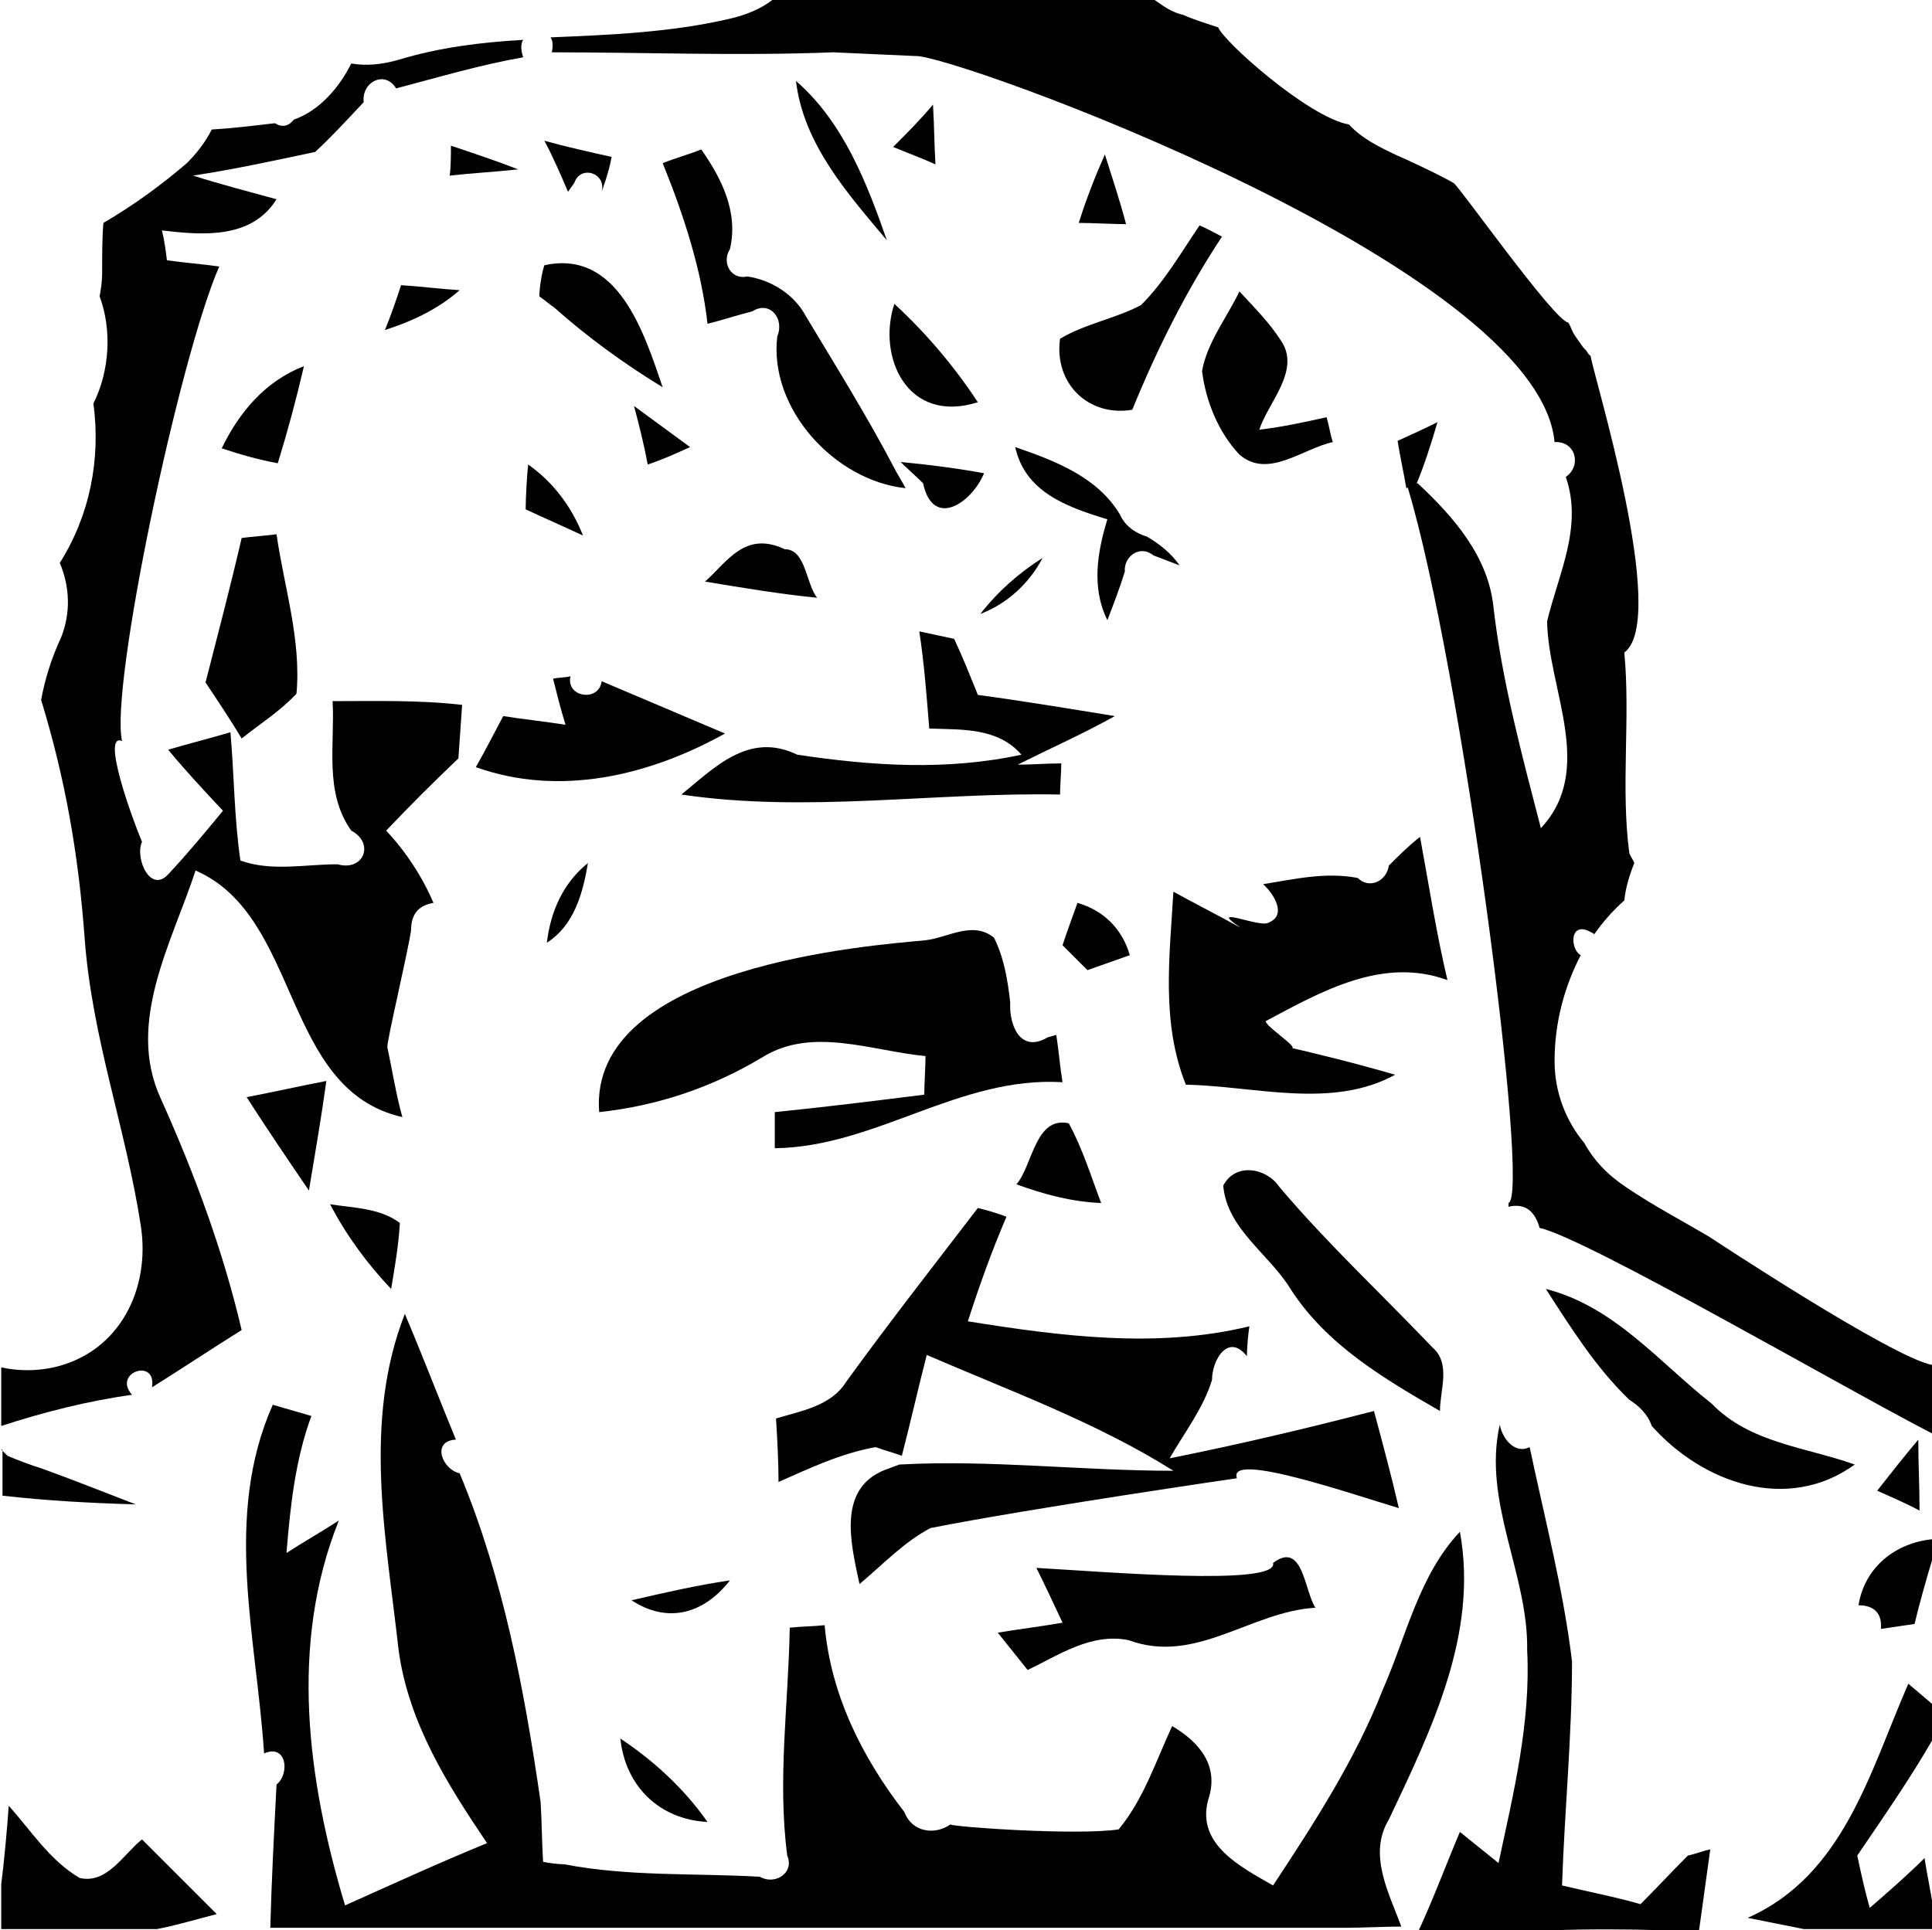 <svg xmlns="http://www.w3.org/2000/svg" viewBox="0 0 155.1 155" enable-background="new 0 0 155.1 155"><g fill="#010101"><path d="m73.5 4.5c2.8-.2 50 16.8 51.3 31 1.7-.1 2.2 1.9.9 2.8 1.4 4-.6 7.8-1.5 11.6.1 5.5 3.9 11.9-.5 16.6-1.5-5.8-3.1-11.7-3.8-17.7-.4-4.1-3.2-7.3-6.1-10l-.8.3c4.3 14.2 9.9 56.9 8.1 57.5v.3c1.3-.3 2.1.3 2.5 1.7 3.7.8 24.5 12.9 31.5 16.5v-5.5c-3.2-.6-17.6-10.1-17.9-10.3-2.2-1.3-4.5-2.5-6.7-4-1.5-1-2.6-2.2-3.3-3.5-1.5-1.8-2.4-4.1-2.4-6.6 0-3.1.8-6 2.1-8.5-.9-.5-.9-2.9.9-1.8.1 0 .1.1.2.1.7-1 1.5-1.9 2.4-2.7.1-1 .4-2 .8-3-.1-.3-.3-.5-.4-.8-.7-5.3.1-10.8-.4-16.1 3.6-2.7-2.5-22.3-2.7-23.8l-.2-.2c-.1-.2-.2-.3-.4-.5-.2-.3-.5-.7-.7-1-.2-.3-.3-.7-.5-1-1.1-.1-8.8-11-9.2-11.2-1-.6-4-2-4.5-2.2-1.5-.7-2.9-1.4-3.9-2.5-3.3-.6-10.1-6.7-10.5-7.8-.9-.3-1.9-.6-2.8-1-.9-.2-1.6-.7-2.3-1.2h-30.7c-.9.7-2.1 1.2-3.4 1.5-4.7 1.1-9.6 1.3-14.4 1.5.2.3.2.7.1 1.2 7.5 0 15 .3 22.6 0"/><path d="m29.2 8.2c-.2-1.6 1.7-2.6 2.6-1.1 3.4-.9 6.8-1.9 10.2-2.5-.2-.6-.2-1.1 0-1.4-3.4.2-6.7.6-10 1.6-1.4.4-2.6.5-3.8.3-1 2-2.6 3.8-4.6 4.5 0 0-.1.1-.1.1-.4.5-1 .5-1.4.2 0 0 0 0-.1 0-1.7.2-3.3.4-5 .5-.5 1-1.2 1.9-2 2.7-2.1 1.8-4.3 3.4-6.7 4.8-.1 1.2-.1 2.6-.1 4.1 0 .6-.1 1.2-.2 1.8 1 2.7.8 6-.5 8.6.6 4.5-.3 9-2.7 12.8.8 1.9.9 4 .1 6-.8 1.7-1.3 3.4-1.6 5 1.9 6.2 3 12.3 3.5 19.2.6 8 3.3 15.2 4.5 23 .8 5.1-1.7 10.2-7 11.4-1.4.3-2.8.3-4.2 0v4.7c3.4-1.1 6.9-2 10.5-2.5-1.6-1.8 2-3 1.6-.6 2.4-1.5 4.8-3.1 7.2-4.6-1.5-6.4-3.8-12.6-6.5-18.6-2.8-6.1.9-12.5 2.8-18.3 8.5 3.7 6.9 17.6 16.6 19.8-.5-1.8-.8-3.7-1.2-5.6-.1-.3 1.6-7.4 1.9-9.4 0-1.3.6-2 1.8-2.2-.9-2.1-2.2-4.1-3.8-5.8 1.9-2 3.8-3.9 5.8-5.8.1-1.4.2-2.8.3-4.3-3.5-.4-6.9-.3-10.4-.3.2 3.5-.7 7.3 1.5 10.4 1.9 1 1 3.3-1.1 2.7-2.6 0-5.3.6-7.8-.3-.5-3.4-.5-6.9-.8-10.3-1.7.5-3.3.9-5 1.4 1.4 1.7 2.9 3.3 4.4 4.9-1.4 1.7-2.8 3.4-4.3 5-1.5 1.8-2.8-1.2-2.2-2.5-.8-1.9-3.3-8.8-1.6-8.1-1-4.3 4.6-30.8 7.8-38.1-1.4-.2-2.8-.3-4.2-.5-.1-.8-.2-1.6-.4-2.4 3.3.4 7.2.7 9.2-2.5-2.2-.6-4.5-1.2-6.7-1.9 3.3-.5 6.5-1.2 9.8-1.9 1.2-1.1 2.5-2.5 3.9-4"/><path d="m8.3 42.4c-.9 4 4-.8 0 0"/><path d="m126.3 50.4c-.9 4 4-.8 0 0"/><path d="m9.8 88c1.5-.5 1.3-2.2-.5-1.6"/><path d="m63.9 6.5c3.8 3.3 5.7 8.2 7.3 12.8-3.1-3.7-6.7-7.7-7.3-12.8"/><path d="m71.7 11.8c1.1-1.1 2.2-2.2 3.2-3.4.1 1.6.1 3.2.2 4.8-1.1-.5-2.2-.9-3.4-1.4"/><path d="m43.7 11.3c1.8.5 3.6.9 5.4 1.3-.2 1.2-.8 2.8-.8 2.8.4-1.5-1.7-2.2-2.2-.7l-.5.7c-.6-1.4-1.2-2.8-1.9-4.1"/><path d="m36.2 11.7c1.8.6 3.6 1.2 5.4 1.9-1.8.2-3.7.3-5.5.5.1-.6.1-1.8.1-2.4"/><path d="m53.2 13.1c1-.4 2.1-.7 3.1-1.1 1.6 2.3 3 5 2.3 8-.7 1.1.1 2.5 1.4 2.2 2 .3 3.8 1.5 4.7 3.2 2.4 4 4.9 8 7.1 12.2.2.4.7 1.2.9 1.6-5.7-.6-11-6.4-10.3-12.2.6-1.4-.6-2.9-2-2-1.2.3-2.4.7-3.6 1-.5-4.4-1.9-8.7-3.6-12.9"/><path d="m86.6 17.9c.6-1.9 1.3-3.7 2.1-5.5.6 1.9 1.2 3.7 1.7 5.6-.9 0-2.8-.1-3.8-.1"/><path d="m96.3 18.1c.5.2 1.4.7 1.8.9-2.9 4.4-5.2 9-7.2 13.9-3.5.6-6.3-2.1-5.8-5.7 2-1.2 4.4-1.6 6.5-2.7 1.9-1.9 3.2-4.2 4.7-6.4"/><path d="m43.7 21.3c5.9-1.3 8 5.4 9.5 9.8-3.1-1.9-6-4-8.7-6.4-.3-.2-.9-.7-1.2-.9 0-.7.2-1.9.4-2.5"/><path d="m32.2 22.9c1.6.1 3.1.3 4.7.4-1.7 1.5-3.8 2.5-6 3.2.5-1.2.9-2.4 1.3-3.6"/><path d="m99.5 23.4c1.2 1.3 2.4 2.5 3.3 3.9 1.7 2.4-1 5-1.7 7.2 1.8-.2 3.6-.6 5.4-1 .2.7.3 1.4.5 2-2.4.5-5.2 3-7.5 1-1.7-1.8-2.7-4.3-3-6.7.4-2.3 2-4.3 3-6.4"/><path d="m71.8 24.4c2.5 2.3 4.8 5 6.7 7.9-5.7 1.8-8.1-3.7-6.7-7.9"/><path d="m17.8 36c1.4-2.9 3.5-5.4 6.6-6.6-.6 2.6-1.3 5.2-2.1 7.8-1.6-.3-3-.7-4.5-1.2"/><path d="m50.9 32.6c1.5 1.1 3 2.2 4.5 3.3-1.1.5-2.2 1-3.4 1.4-.3-1.6-.7-3.2-1.1-4.7"/><path d="m112.2 35.4c1.1-.5 2.2-1 3.2-1.5-.5 1.7-1 3.3-1.7 5l-.8.3c-.2-1.2-.5-2.5-.7-3.8"/><path d="m81.5 35.9c3.2 1.1 6.6 2.4 8.4 5.4.4.9 1.2 1.5 2.2 1.8 1 .6 1.9 1.3 2.6 2.3-.5-.2-1.6-.6-2.1-.8-1.1-.9-2.4.1-2.3 1.3-.4 1.3-.9 2.6-1.4 3.9-1.3-2.6-.8-5.5 0-8.1-3.3-1-6.6-2.2-7.4-5.8"/><path d="m72.3 37.1c2.2.2 4.5.5 6.7.9-1 2.4-4.1 4.5-4.9.8-.5-.5-1.4-1.3-1.8-1.7"/><path d="m42.4 37.3c2 1.4 3.5 3.4 4.4 5.7-1.5-.7-3.1-1.4-4.6-2.1 0-.9.1-2.7.2-3.6"/><path d="m19.4 43.2c.7-.1 2.1-.2 2.8-.3.6 4.2 2 8.5 1.6 12.8-1.3 1.4-2.9 2.4-4.4 3.6-.9-1.5-1.9-3-2.9-4.5 1-3.9 2-7.7 2.9-11.6"/><path d="m56.6 46.7c1.8-1.6 3.2-4.1 6.4-2.6 1.7 0 1.7 2.8 2.6 3.9-3-.3-6-.8-9-1.3"/><path d="m78.7 49.3c1.4-1.8 3.1-3.3 5-4.5-1.1 2.1-2.9 3.7-5 4.5"/><path d="m73.8 50.7c.9.2 1.9.4 2.8.6.7 1.5 1.3 3 1.9 4.5 3.7.5 7.3 1.1 11 1.7-2.5 1.4-5.2 2.6-7.8 3.9 1.2 0 2.3-.1 3.5-.1 0 .6-.1 1.9-.1 2.5-10.1-.2-20.3 1.5-30.4 0 2.6-2.1 5.4-5.1 9.3-3.2 6 .9 12 1.3 18 0-1.9-2.2-4.8-2-7.4-2.1-.2-2.5-.4-5.2-.8-7.8"/><path d="m44.4 54.5c.4-.1 1.1-.1 1.4-.2-.4 1.7 2.3 2.1 2.5.4 3.3 1.4 6.6 2.8 9.9 4.2-6.1 3.4-13.3 5.1-20 2.7.8-1.4 1.5-2.8 2.2-4.1 1.2.2 3.8.5 5 .7-.4-1.3-.7-2.5-1-3.7"/><path d="m111.5 69.5c.8-.8 1.6-1.6 2.5-2.3.7 3.8 1.3 7.7 2.2 11.5-5.2-1.9-10.1.9-14.6 3.3.1.6 4.1 3 1 1.9 3.1.7 6.3 1.5 9.4 2.4-5.1 2.8-11.3.9-16.8.8-2-5-1.3-10.3-1-15.5 1.8 1 3.6 1.9 5.4 2.9-2.8-1.9 1.5 0 2.2-.4 1.6-.6.4-2.4-.4-3.1 2.5-.4 5-1 7.6-.5.9.9 2.3.3 2.5-1"/><path d="m43.9 75.7c.3-2.5 1.3-4.8 3.3-6.4-.4 2.4-1.1 5-3.3 6.4"/><path d="m86.5 72.5c2.1.6 3.6 2.1 4.2 4.2-1.1.4-2.3.8-3.4 1.2-.7-.7-1.3-1.3-2-2 .4-1.2.8-2.3 1.2-3.4"/><path d="m74.3 75.5c1.8-.2 3.8-1.6 5.5-.2.8 1.6 1.1 3.4 1.3 5.2-.1 1.8.8 4.1 3 2.8l.7-.2c.2 1.3.3 2.6.5 3.8-8.3-.5-15 5.2-23.1 5.3 0-.7 0-2.2 0-2.9 4-.4 8-.9 12-1.4 0-.8.1-2.3.1-3.1-4.3-.4-9.1-2.4-13.1.1-4 2.4-8.4 3.9-13.1 4.4-.9-11.8 22.1-13.4 26.2-13.8"/><path d="m19.8 88.1c2.1-.4 4.3-.9 6.4-1.3-.4 2.9-.9 5.8-1.4 8.8-1.7-2.5-3.4-5-5-7.5"/><path d="m81.6 95.1c1.3-1.5 1.5-5.5 4.2-4.9 1.1 2 1.8 4.3 2.6 6.4-2.4-.1-4.6-.7-6.8-1.5"/><path d="m98.2 95.2c1-1.9 3.5-1.4 4.5.1 3.8 4.5 8.2 8.6 12.3 12.9 1.5 1.3.6 3.4.6 5.1-4.5-2.6-9.1-5.3-12-9.8-1.7-2.8-5.1-4.8-5.4-8.3"/><path d="m26.5 96.7c1.9.3 4 .3 5.6 1.5-.1 1.8-.4 3.5-.7 5.3-1.9-2-3.6-4.3-4.9-6.8"/><path d="m78.5 97c.8.2 1.5.4 2.3.7-1.2 2.8-2.2 5.6-3.1 8.4 7.5 1.2 15.2 2.2 22.6.4-.1.6-.2 1.8-.2 2.4-1.5-1.9-2.8.3-2.8 1.9-.7 2.3-2.2 4.2-3.4 6.3 5.5-1.1 11-2.4 16.4-3.8.7 2.6 1.4 5.2 2 7.8-3.7-1.1-13.8-4.6-13-2.4 0 0-16.5 2.4-24.6 4-2.1 1.1-3.8 2.9-5.7 4.5-.7-3.3-1.9-7.9 2.4-9.3l.8-.3c7.3-.4 14.6.5 22 .5-6.2-3.9-13.1-6.4-19.8-9.3-.7 2.7-1.3 5.4-2 8.1-.5-.2-1.6-.5-2.1-.7-2.8.5-5.3 1.7-7.8 2.8 0-1.7-.1-3.4-.2-5.1 2-.6 4.4-1 5.6-2.9 3.4-4.7 7-9.3 10.6-14"/><path d="m124.1 103.5c5.5 1.4 9.1 5.9 13.3 9.2 3.1 3.2 7.6 3.5 11.5 4.9-5.4 3.9-12.2 1.5-16.3-3.1-.3-.9-1-1.6-1.8-2.1-2.7-2.6-4.7-5.8-6.7-8.9"/><path d="m32 132.5c-1-9-2.9-18.3.5-27 1.4 3.3 2.7 6.7 4.1 10.1-2 .1-1.1 2.4.3 2.7 3.5 8.4 5.2 17.4 6.5 26.4.1 1.6.1 3.2.2 4.8.4.1 1.3.2 1.7.2 5.2 1 10.5.7 15.7 1 1.2.7 2.8-.3 2.2-1.7-.8-6.1.1-12.2.2-18.3.9-.1 1.9-.1 2.8-.2.5 5.6 3 10.6 6.4 15 .6 1.6 2.4 1.9 3.7 1 .2.2 10.1.9 13.5.4 2-2.4 3-5.5 4.3-8.3 2.2 1.3 3.8 3.2 2.9 5.9-1 3.6 2.6 5.4 5.2 6.9 3.3-5 6.6-10.1 8.8-15.7 1.9-4.3 2.9-9.2 6.2-12.7 1.5 8.2-2.3 15.9-5.7 23.1-1.7 2.8 0 5.9 1 8.6-1.1 0-3.4.1-4.5.1h-86.3c.1-3.8.3-7.6.5-11.5 1.1-.9.8-3.3-1-2.5-.6-9.3-3.3-19 .7-28 1 .3 2.1.6 3.1.9-1.3 3.5-1.7 7.3-2 11 1.4-.9 2.8-1.7 4.2-2.6-4 10-2.5 20.9.5 30.9 3.8-1.7 7.5-3.4 11.4-5-3.1-4.6-6.3-9.6-7.1-15.5"/><path d="m122.6 132.5c.1-6.1-3.6-11.9-2.2-18.1.2 1.1 1.2 2.4 2.4 1.8 1.2 5.7 2.7 11.4 3.4 17.2 0 6-.6 12-.8 18 2.1.5 4.2.9 6.3 1.5 1.3-1.3 2.5-2.6 3.8-3.9.5-.1 1.3-.4 1.8-.5-.3 2.2-.6 4.3-.9 6.5h-2.8c-3.1-.1-6.1-.1-9.1 0h-10.6c1.2-2.6 2.2-5.3 3.3-7.9 1 .8 2.1 1.7 3.1 2.5 1.2-5.6 2.6-11.3 2.3-17.1"/><path d="m150.7 119.7c1.1-1.4 2.2-2.8 3.3-4.1 0 1.9.1 3.8.1 5.7-1.1-.6-2.3-1.1-3.4-1.6"/><path d="m.1 116.4l.5.5c.7.3 2 .8 2.7 1 2.5.9 5 1.9 7.6 2.9-3.6-.1-7.2-.3-10.7-.7v-3.7z"/><path d="m149.2 128.9c.5-3.1 3-5 5.9-5.3v1.7c-.4 1.3-1.1 3.8-1.4 5.1-.7.1-2 .3-2.7.4.1-1.2-.5-1.9-1.8-1.9"/><path d="m102.2 125.5c2.4-1.8 2.5 2.2 3.4 3.6-5.2.3-9.6 4.6-15 2.6-3-.6-5.6 1.2-8.1 2.4-.8-1-1.6-2-2.4-3 1.8-.3 3.5-.5 5.2-.8-.7-1.5-1.4-3-2.1-4.4 5.4.3 19.5 1.5 19-.4"/><path d="m50.7 128.5c2.6-.6 5.2-1.2 7.9-1.6-2.1 2.7-5 3.5-7.9 1.6"/><path d="m153.2 135.2c.7.6 1.3 1.1 2 1.7v2.7c-1.9 3.3-4 6.3-6.1 9.4.3 1.4.6 2.8 1 4.2 1.5-1.3 3-2.6 4.4-4 .2 1.3.5 2.7.7 4v1.7h-10.4c-1.5-.3-3-.6-4.5-.9 7.7-3.4 9.8-11.7 12.9-18.8"/><path d="m49.8 139.6c2.7 1.8 5.1 4 7 6.7-3.9-.2-6.6-2.9-7-6.7"/><path d="m.7 145c1.8 2 3.3 4.4 5.7 5.8 2.2.5 3.5-1.9 5-3.1 2 2 4 4 6 6-1.6.4-3.2.9-4.8 1.2h-12.5v-3.6c.2-1.5.5-4.7.6-6.3"/></g></svg>